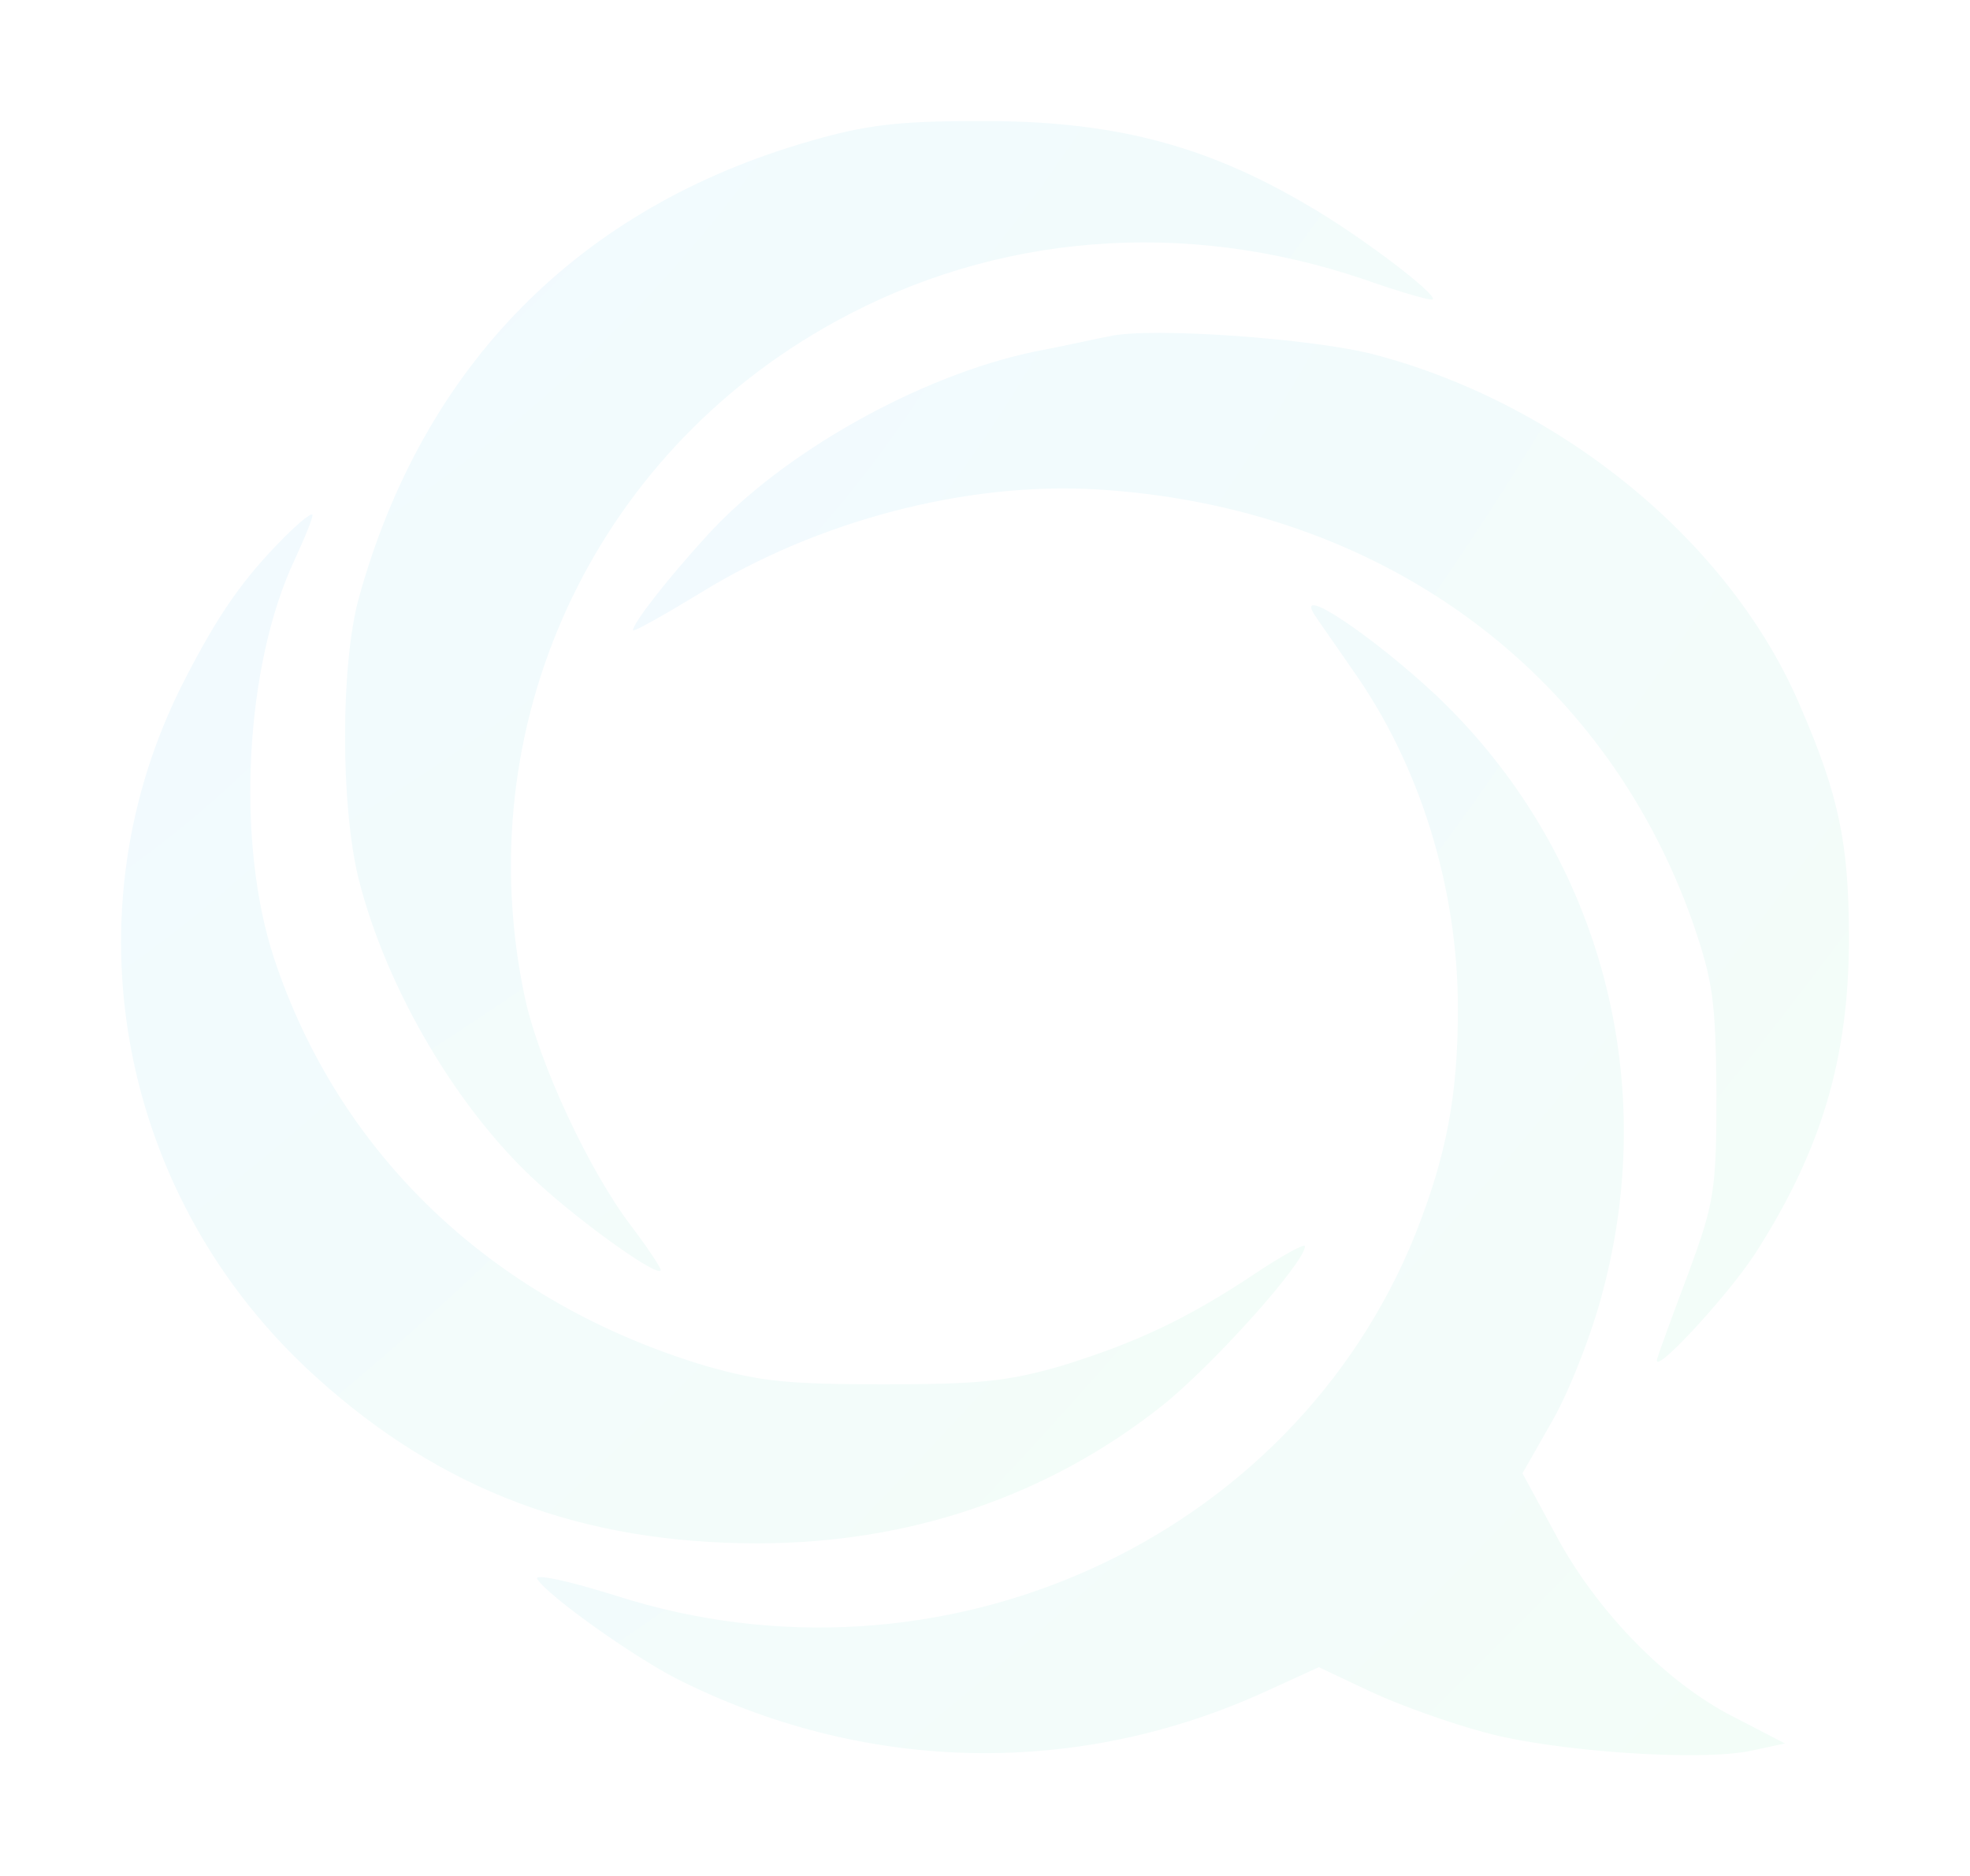 <svg width="716" height="682" viewBox="0 0 716 682" fill="none" xmlns="http://www.w3.org/2000/svg">
<g clip-path="url(#clip0_84_914)" filter="url(#filter0_f_84_914)">
<path d="M294.577 51.242C210.516 75.261 153.677 132.85 130.344 217.641C123.762 241.95 123.762 292.882 130.344 319.506C140.515 359.732 166.541 403.719 195.558 430.053C212.311 445.391 240.131 465.07 240.131 461.597C240.131 460.729 235.345 453.494 229.661 445.97C214.105 425.713 195.857 386.355 190.772 362.625C169.831 264.233 215.003 165.551 303.551 116.933C361.885 84.811 430.39 79.313 495.904 101.596C509.066 106.226 520.135 109.409 520.733 108.83C522.528 107.094 494.408 85.679 475.861 74.972C437.869 52.399 403.766 43.718 355.304 44.007C326.286 44.007 314.62 45.454 294.577 51.242Z" fill="url(#paint0_radial_84_914)"/>
<path d="M403.348 122.206C399.974 122.772 387.707 125.599 375.747 127.86C334.038 136.624 284.356 164.612 257.062 194.579C242.341 210.693 230.074 226.525 230.074 229.069C230.074 229.917 241.114 223.698 254.608 215.499C297.237 189.208 351.212 175.072 398.748 177.899C501.486 184.119 582.756 243.205 615.264 335.367C622.624 356.853 623.544 363.638 623.851 397.562C623.851 433.183 622.931 437.424 613.73 462.585C608.21 477.285 602.997 491.421 602.383 493.682C599.623 501.598 627.224 471.914 637.651 456.083C661.879 418.483 672 384.841 672 341.021C672 306.531 668.319 289.003 654.212 256.492C629.064 197.406 568.035 147.084 499.952 128.991C477.871 123.054 418.069 118.814 403.348 122.206Z" fill="url(#paint1_radial_84_914)"/>
<path d="M103.387 195.235C88.515 210.181 79.592 222.871 67.397 246.56C23.376 331.444 42.709 435.505 114.988 500.649C160.496 541.822 211.656 560.999 275.308 560.999C330.632 560.999 380.9 543.797 422.244 511.084C440.686 496.419 474.296 458.912 474.296 452.99C474.296 451.862 465.968 456.374 455.855 463.142C431.762 479.217 412.726 488.241 385.064 496.701C366.028 502.059 356.51 503.187 321.114 503.187C285.719 503.187 276.201 502.059 257.164 496.701C180.127 473.858 123.316 420.277 99.521 348.083C85.541 305.5 89.11 241.202 107.254 203.131C111.121 194.67 114.095 187.338 113.5 187.056C112.906 186.492 108.444 190.158 103.387 195.235Z" fill="url(#paint2_radial_84_914)"/>
<path d="M477.522 223.09C478.725 225.111 485.345 234.352 491.664 243.593C516.038 277.958 529.88 322.72 529.88 366.615C529.88 398.381 525.668 420.039 514.534 448.34C469.698 560.099 341.81 617.855 223.853 580.025C206.4 574.538 194.062 571.939 195.266 573.96C198.877 580.025 232.579 603.994 248.527 611.502C316.233 644.712 392.363 645.867 460.37 614.679L479.327 606.015L498.285 614.967C508.816 619.877 527.473 626.519 539.51 629.695C564.485 636.626 618.048 640.38 636.704 636.337L648.741 633.738L629.783 623.92C605.409 611.502 579.832 585.223 565.087 557.211L553.351 535.552L564.184 516.493C570.203 506.096 578.628 484.727 582.54 469.421C603.604 390.295 580.434 308.281 522.057 252.834C498.886 231.176 470.902 212.405 477.522 223.09Z" fill="url(#paint3_radial_84_914)"/>
</g>
<defs>
<filter id="filter0_f_84_914" x="0" y="0" width="716" height="682" filterUnits="userSpaceOnUse" color-interpolation-filters="sRGB">
<feFlood flood-opacity="0" result="BackgroundImageFix"/>
<feBlend mode="normal" in="SourceGraphic" in2="BackgroundImageFix" result="shape"/>
<feGaussianBlur stdDeviation="22" result="effect1_foregroundBlur_84_914"/>
</filter>
<radialGradient id="paint0_radial_84_914" cx="0" cy="0" r="1" gradientUnits="userSpaceOnUse" gradientTransform="translate(125.408 44) rotate(46.591) scale(575.388 1213.97)">
<stop stop-color="#F2FAFF"/>
<stop offset="1" stop-color="#F3FDF8"/>
</radialGradient>
<radialGradient id="paint1_radial_84_914" cx="0" cy="0" r="1" gradientUnits="userSpaceOnUse" gradientTransform="translate(230.074 121) rotate(40.241) scale(578.943 1206.51)">
<stop stop-color="#F2FAFF"/>
<stop offset="1" stop-color="#F3FDF8"/>
</radialGradient>
<radialGradient id="paint2_radial_84_914" cx="0" cy="0" r="1" gradientUnits="userSpaceOnUse" gradientTransform="translate(44 186.999) rotate(40.996) scale(570.115 1192.95)">
<stop stop-color="#F2FAFF"/>
<stop offset="1" stop-color="#F3FDF8"/>
</radialGradient>
<radialGradient id="paint3_radial_84_914" cx="0" cy="0" r="1" gradientUnits="userSpaceOnUse" gradientTransform="translate(195.185 220.001) rotate(42.664) scale(616.795 1299.01)">
<stop stop-color="#F2FAFF"/>
<stop offset="1" stop-color="#F3FDF8"/>
</radialGradient>
<clipPath id="clip0_84_914">
<rect width="628" height="594" fill="white" transform="translate(44 44)"/>
</clipPath>
</defs>
</svg>
